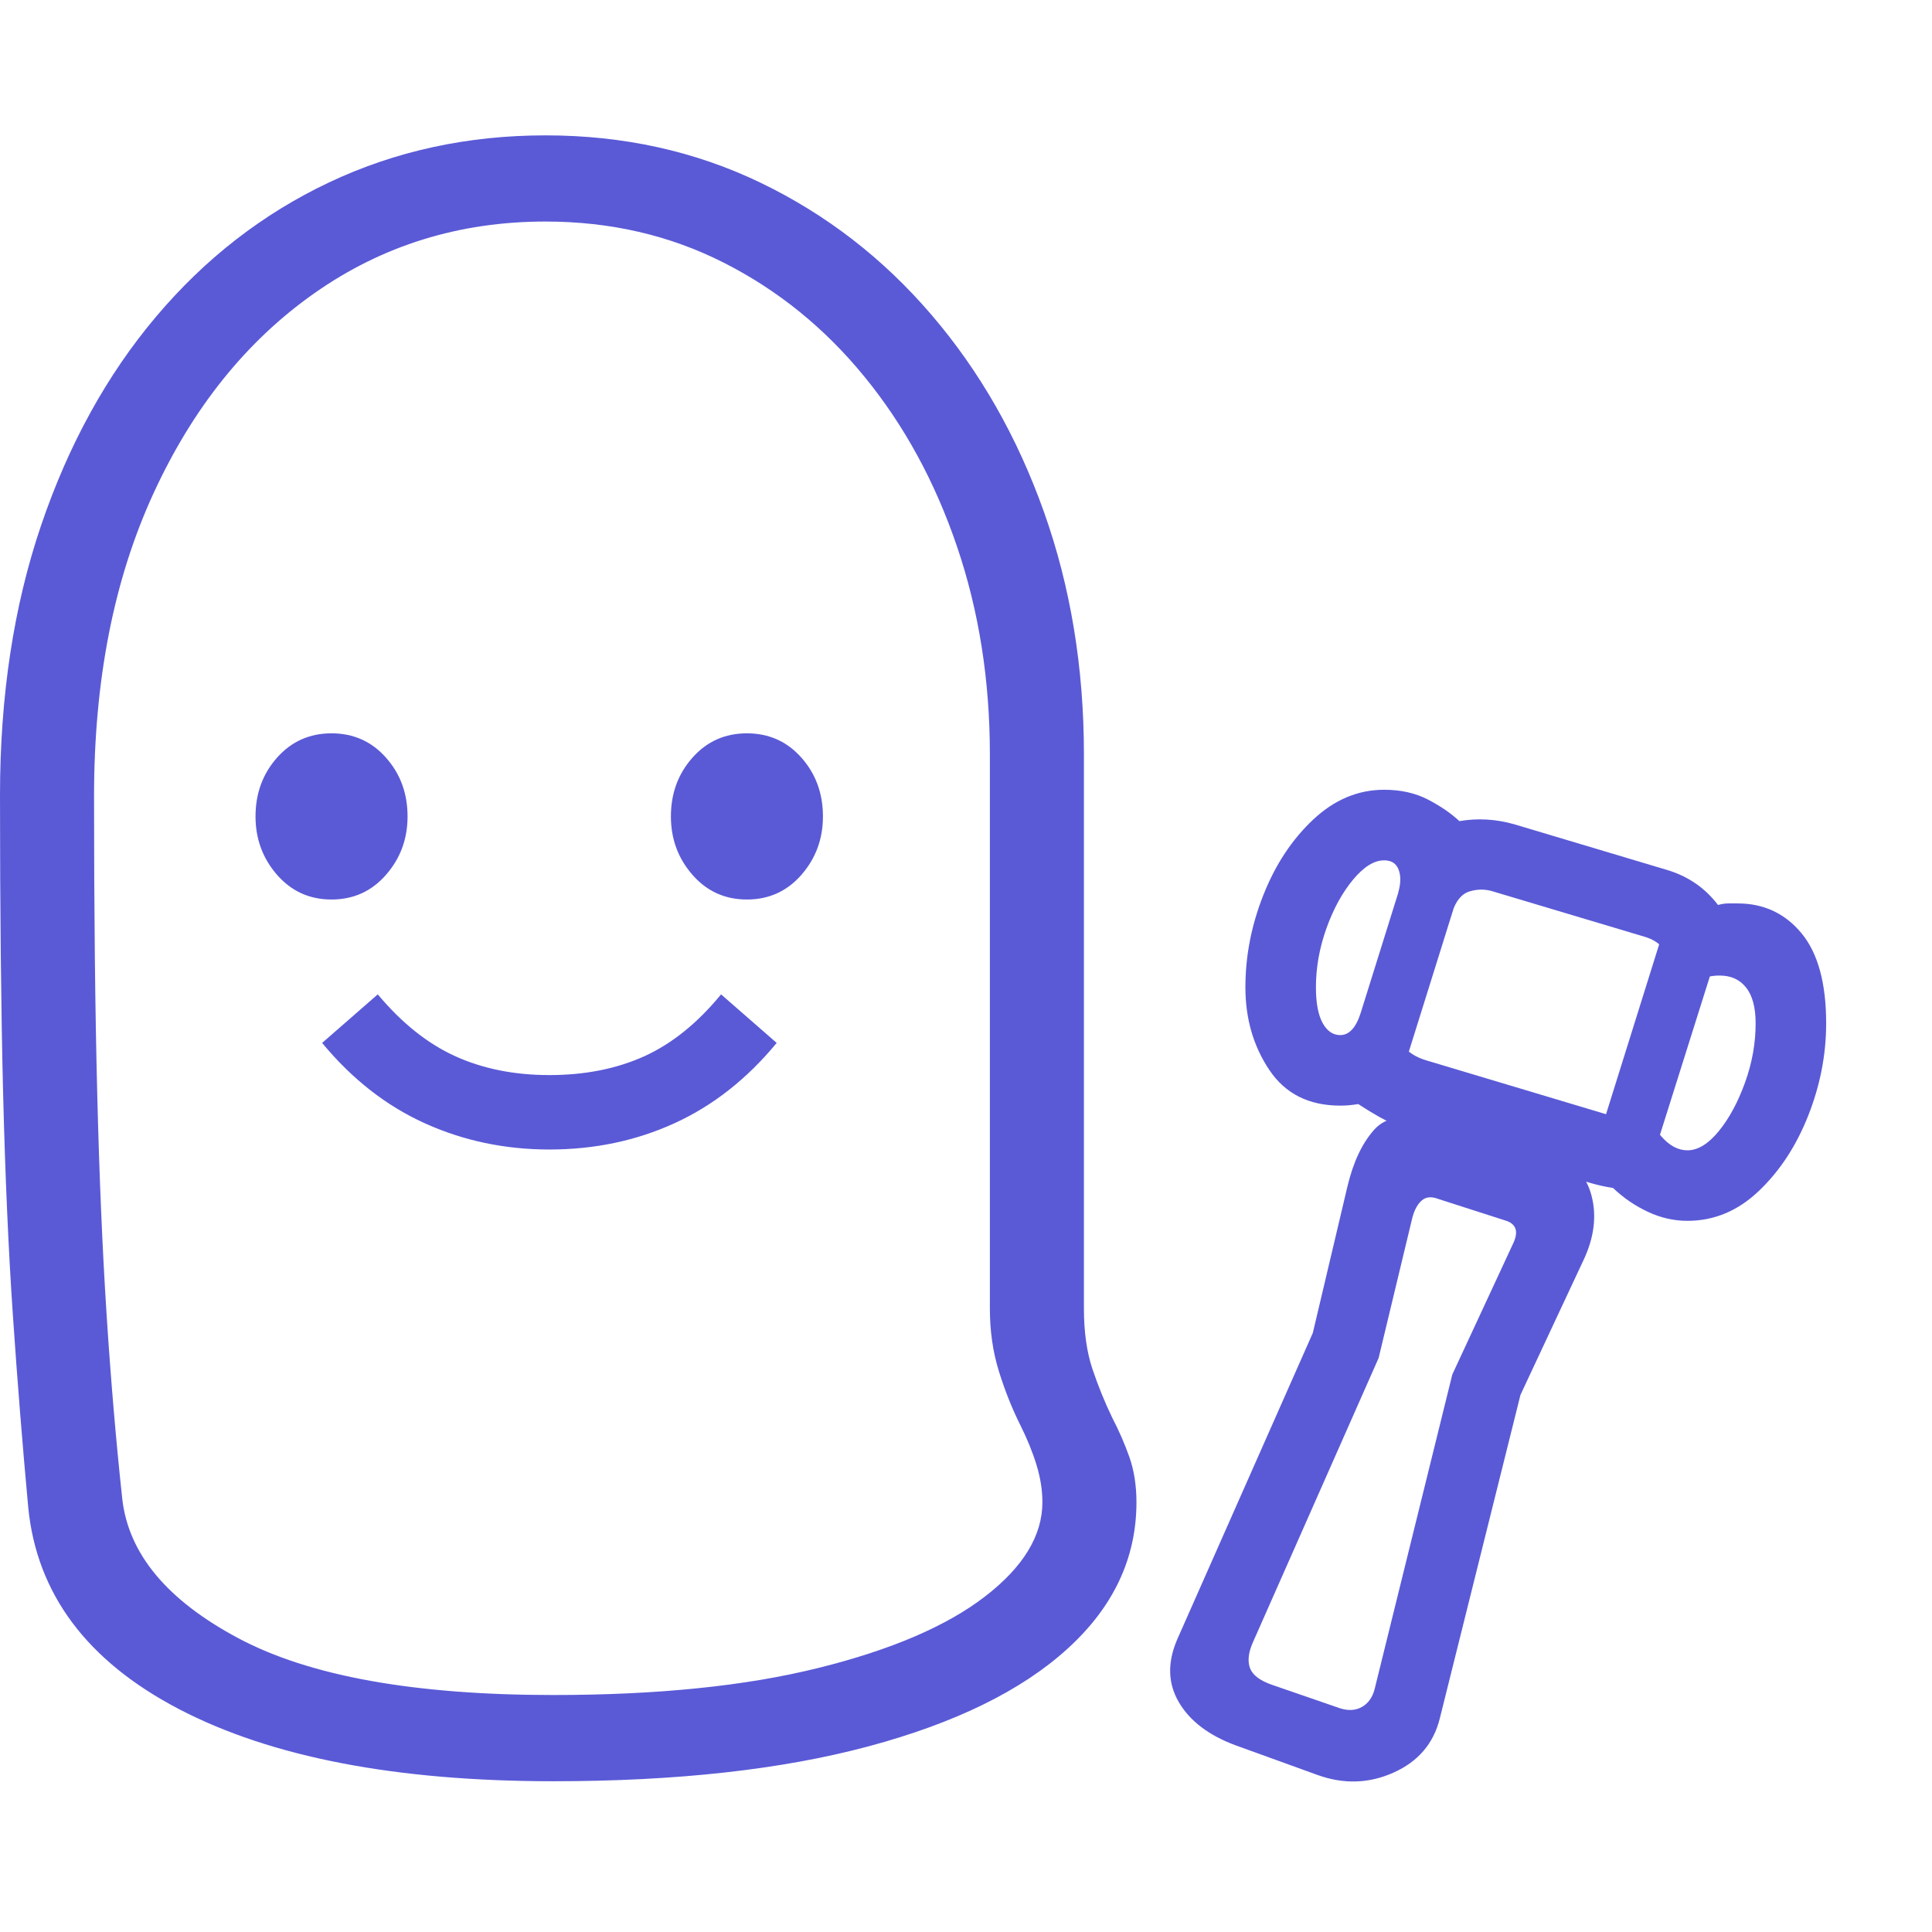 <svg version="1.1" xmlns="http://www.w3.org/2000/svg" style="fill:rgba(0,0,0,1.0)" width="256" height="256" viewBox="0 0 38.516 32.817"><path fill="rgb(90, 90, 215)" d="M11.031 32.661 C7.896 32.661 5.409 32.182 3.57 31.224 C1.732 30.265 0.729 28.921 0.562 27.192 C0.448 25.953 0.346 24.685 0.258 23.388 C0.169 22.091 0.104 20.612 0.062 18.95 C0.021 17.289 0 15.307 0 13.005 C0 11.026 0.273 9.231 0.82 7.622 C1.367 6.013 2.13 4.627 3.109 3.466 C4.089 2.304 5.24 1.411 6.562 0.786 C7.885 0.161 9.323 -0.151 10.875 -0.151 C12.427 -0.151 13.857 0.164 15.164 0.794 C16.471 1.424 17.607 2.302 18.57 3.427 C19.534 4.552 20.281 5.862 20.812 7.356 C21.344 8.851 21.609 10.463 21.609 12.192 L21.609 23.239 C21.609 23.708 21.667 24.112 21.781 24.45 C21.896 24.789 22.026 25.109 22.172 25.411 C22.307 25.671 22.422 25.934 22.516 26.2 C22.609 26.466 22.656 26.765 22.656 27.099 C22.656 28.213 22.198 29.187 21.281 30.02 C20.365 30.854 19.042 31.502 17.312 31.966 C15.583 32.429 13.49 32.661 11.031 32.661 Z M10.953 20.067 C10.068 20.067 9.24 19.893 8.469 19.544 C7.698 19.195 7.016 18.661 6.422 17.942 L7.531 16.974 C8.01 17.546 8.526 17.958 9.078 18.208 C9.63 18.458 10.255 18.583 10.953 18.583 C11.661 18.583 12.292 18.458 12.844 18.208 C13.396 17.958 13.906 17.546 14.375 16.974 L15.484 17.942 C14.891 18.661 14.211 19.195 13.445 19.544 C12.68 19.893 11.849 20.067 10.953 20.067 Z M6.609 15.083 C6.172 15.083 5.81 14.919 5.523 14.591 C5.237 14.263 5.094 13.875 5.094 13.427 C5.094 12.968 5.237 12.578 5.523 12.255 C5.81 11.932 6.172 11.77 6.609 11.77 C7.047 11.77 7.409 11.932 7.695 12.255 C7.982 12.578 8.125 12.968 8.125 13.427 C8.125 13.875 7.982 14.263 7.695 14.591 C7.409 14.919 7.047 15.083 6.609 15.083 Z M11.031 30.942 C13.104 30.942 14.865 30.763 16.312 30.403 C17.76 30.044 18.867 29.57 19.633 28.981 C20.398 28.393 20.781 27.765 20.781 27.099 C20.781 26.859 20.742 26.612 20.664 26.356 C20.586 26.101 20.479 25.838 20.344 25.567 C20.177 25.234 20.034 24.875 19.914 24.489 C19.794 24.104 19.734 23.687 19.734 23.239 L19.734 12.192 C19.734 10.713 19.516 9.33 19.078 8.044 C18.641 6.757 18.026 5.63 17.234 4.661 C16.443 3.692 15.508 2.934 14.43 2.388 C13.352 1.841 12.167 1.567 10.875 1.567 C9.156 1.567 7.62 2.044 6.266 2.997 C4.911 3.95 3.841 5.283 3.055 6.997 C2.268 8.711 1.875 10.718 1.875 13.02 C1.875 15.302 1.896 17.273 1.938 18.934 C1.979 20.596 2.042 22.07 2.125 23.356 C2.208 24.643 2.312 25.869 2.438 27.036 C2.563 28.13 3.333 29.054 4.75 29.809 C6.167 30.565 8.26 30.942 11.031 30.942 Z M26.266 32.536 L24.625 31.942 C24.094 31.744 23.719 31.458 23.5 31.083 C23.281 30.708 23.271 30.291 23.469 29.833 L26.172 23.724 L26.859 20.817 C26.974 20.328 27.151 19.948 27.391 19.677 C27.63 19.406 28.021 19.349 28.562 19.505 L30.953 20.192 C31.359 20.307 31.617 20.57 31.727 20.981 C31.836 21.393 31.781 21.828 31.562 22.286 L30.312 24.958 L28.703 31.411 C28.578 31.911 28.271 32.27 27.781 32.489 C27.292 32.708 26.786 32.724 26.266 32.536 Z M26.719 31.208 C26.885 31.26 27.031 31.25 27.156 31.177 C27.281 31.104 27.365 30.984 27.406 30.817 L28.953 24.552 L30.172 21.927 C30.224 21.812 30.237 21.718 30.211 21.645 C30.185 21.573 30.125 21.52 30.031 21.489 L28.672 21.052 C28.536 21 28.427 21.01 28.344 21.083 C28.26 21.156 28.198 21.27 28.156 21.427 L27.484 24.224 L24.969 29.911 C24.885 30.109 24.87 30.276 24.922 30.411 C24.974 30.546 25.12 30.656 25.359 30.739 Z M14.891 15.083 C14.453 15.083 14.091 14.919 13.805 14.591 C13.518 14.263 13.375 13.875 13.375 13.427 C13.375 12.968 13.518 12.578 13.805 12.255 C14.091 11.932 14.453 11.77 14.891 11.77 C15.328 11.77 15.69 11.932 15.977 12.255 C16.263 12.578 16.406 12.968 16.406 13.427 C16.406 13.875 16.263 14.263 15.977 14.591 C15.69 14.919 15.328 15.083 14.891 15.083 Z M27.828 18.942 L26.734 18.599 L28.234 13.802 L29.328 14.145 Z M33.641 21.489 C33.37 21.489 33.107 21.429 32.852 21.309 C32.596 21.19 32.365 21.031 32.156 20.833 C32.083 20.823 32 20.807 31.906 20.786 C31.812 20.765 31.646 20.718 31.406 20.645 L28.016 19.63 C27.828 19.578 27.656 19.507 27.5 19.419 C27.344 19.33 27.203 19.244 27.078 19.161 C27.016 19.171 26.956 19.179 26.898 19.184 C26.841 19.19 26.781 19.192 26.719 19.192 C26.094 19.192 25.622 18.955 25.305 18.481 C24.987 18.007 24.828 17.458 24.828 16.833 C24.828 16.208 24.948 15.593 25.188 14.989 C25.427 14.385 25.758 13.885 26.18 13.489 C26.602 13.093 27.073 12.895 27.594 12.895 C27.927 12.895 28.219 12.961 28.469 13.091 C28.719 13.221 28.927 13.364 29.094 13.52 C29.458 13.458 29.823 13.479 30.188 13.583 L33.219 14.489 C33.646 14.614 33.99 14.849 34.25 15.192 C34.323 15.171 34.391 15.161 34.453 15.161 C34.516 15.161 34.578 15.161 34.641 15.161 C35.161 15.161 35.586 15.359 35.914 15.755 C36.242 16.151 36.406 16.75 36.406 17.552 C36.406 18.177 36.286 18.791 36.047 19.395 C35.807 20 35.479 20.5 35.062 20.895 C34.646 21.291 34.172 21.489 33.641 21.489 Z M33.641 20.083 C33.849 20.083 34.057 19.955 34.266 19.7 C34.474 19.445 34.648 19.122 34.789 18.731 C34.93 18.341 35 17.948 35 17.552 C35 17.239 34.938 17.002 34.812 16.841 C34.687 16.679 34.51 16.599 34.281 16.599 C33.979 16.599 33.734 16.718 33.547 16.958 L33.406 16.911 C33.406 16.713 33.365 16.502 33.281 16.278 C33.198 16.054 33.042 15.906 32.812 15.833 L29.781 14.927 C29.625 14.875 29.466 14.872 29.305 14.919 C29.143 14.966 29.026 15.104 28.953 15.333 L27.875 14.942 C27.927 14.765 27.93 14.614 27.883 14.489 C27.836 14.364 27.74 14.302 27.594 14.302 C27.396 14.302 27.19 14.429 26.977 14.684 C26.763 14.94 26.586 15.263 26.445 15.653 C26.305 16.044 26.234 16.437 26.234 16.833 C26.234 17.145 26.279 17.382 26.367 17.544 C26.456 17.705 26.573 17.786 26.719 17.786 C26.896 17.786 27.031 17.64 27.125 17.349 L27.812 17.474 C27.812 17.89 28.016 18.161 28.422 18.286 L32.125 19.395 C32.417 19.479 32.625 19.416 32.75 19.208 L32.875 19.27 C32.875 19.437 32.956 19.614 33.117 19.802 C33.279 19.989 33.453 20.083 33.641 20.083 Z M32.828 20.614 L31.734 20.27 L33.234 15.474 L34.344 15.802 Z M38.516 27.192" /></svg>